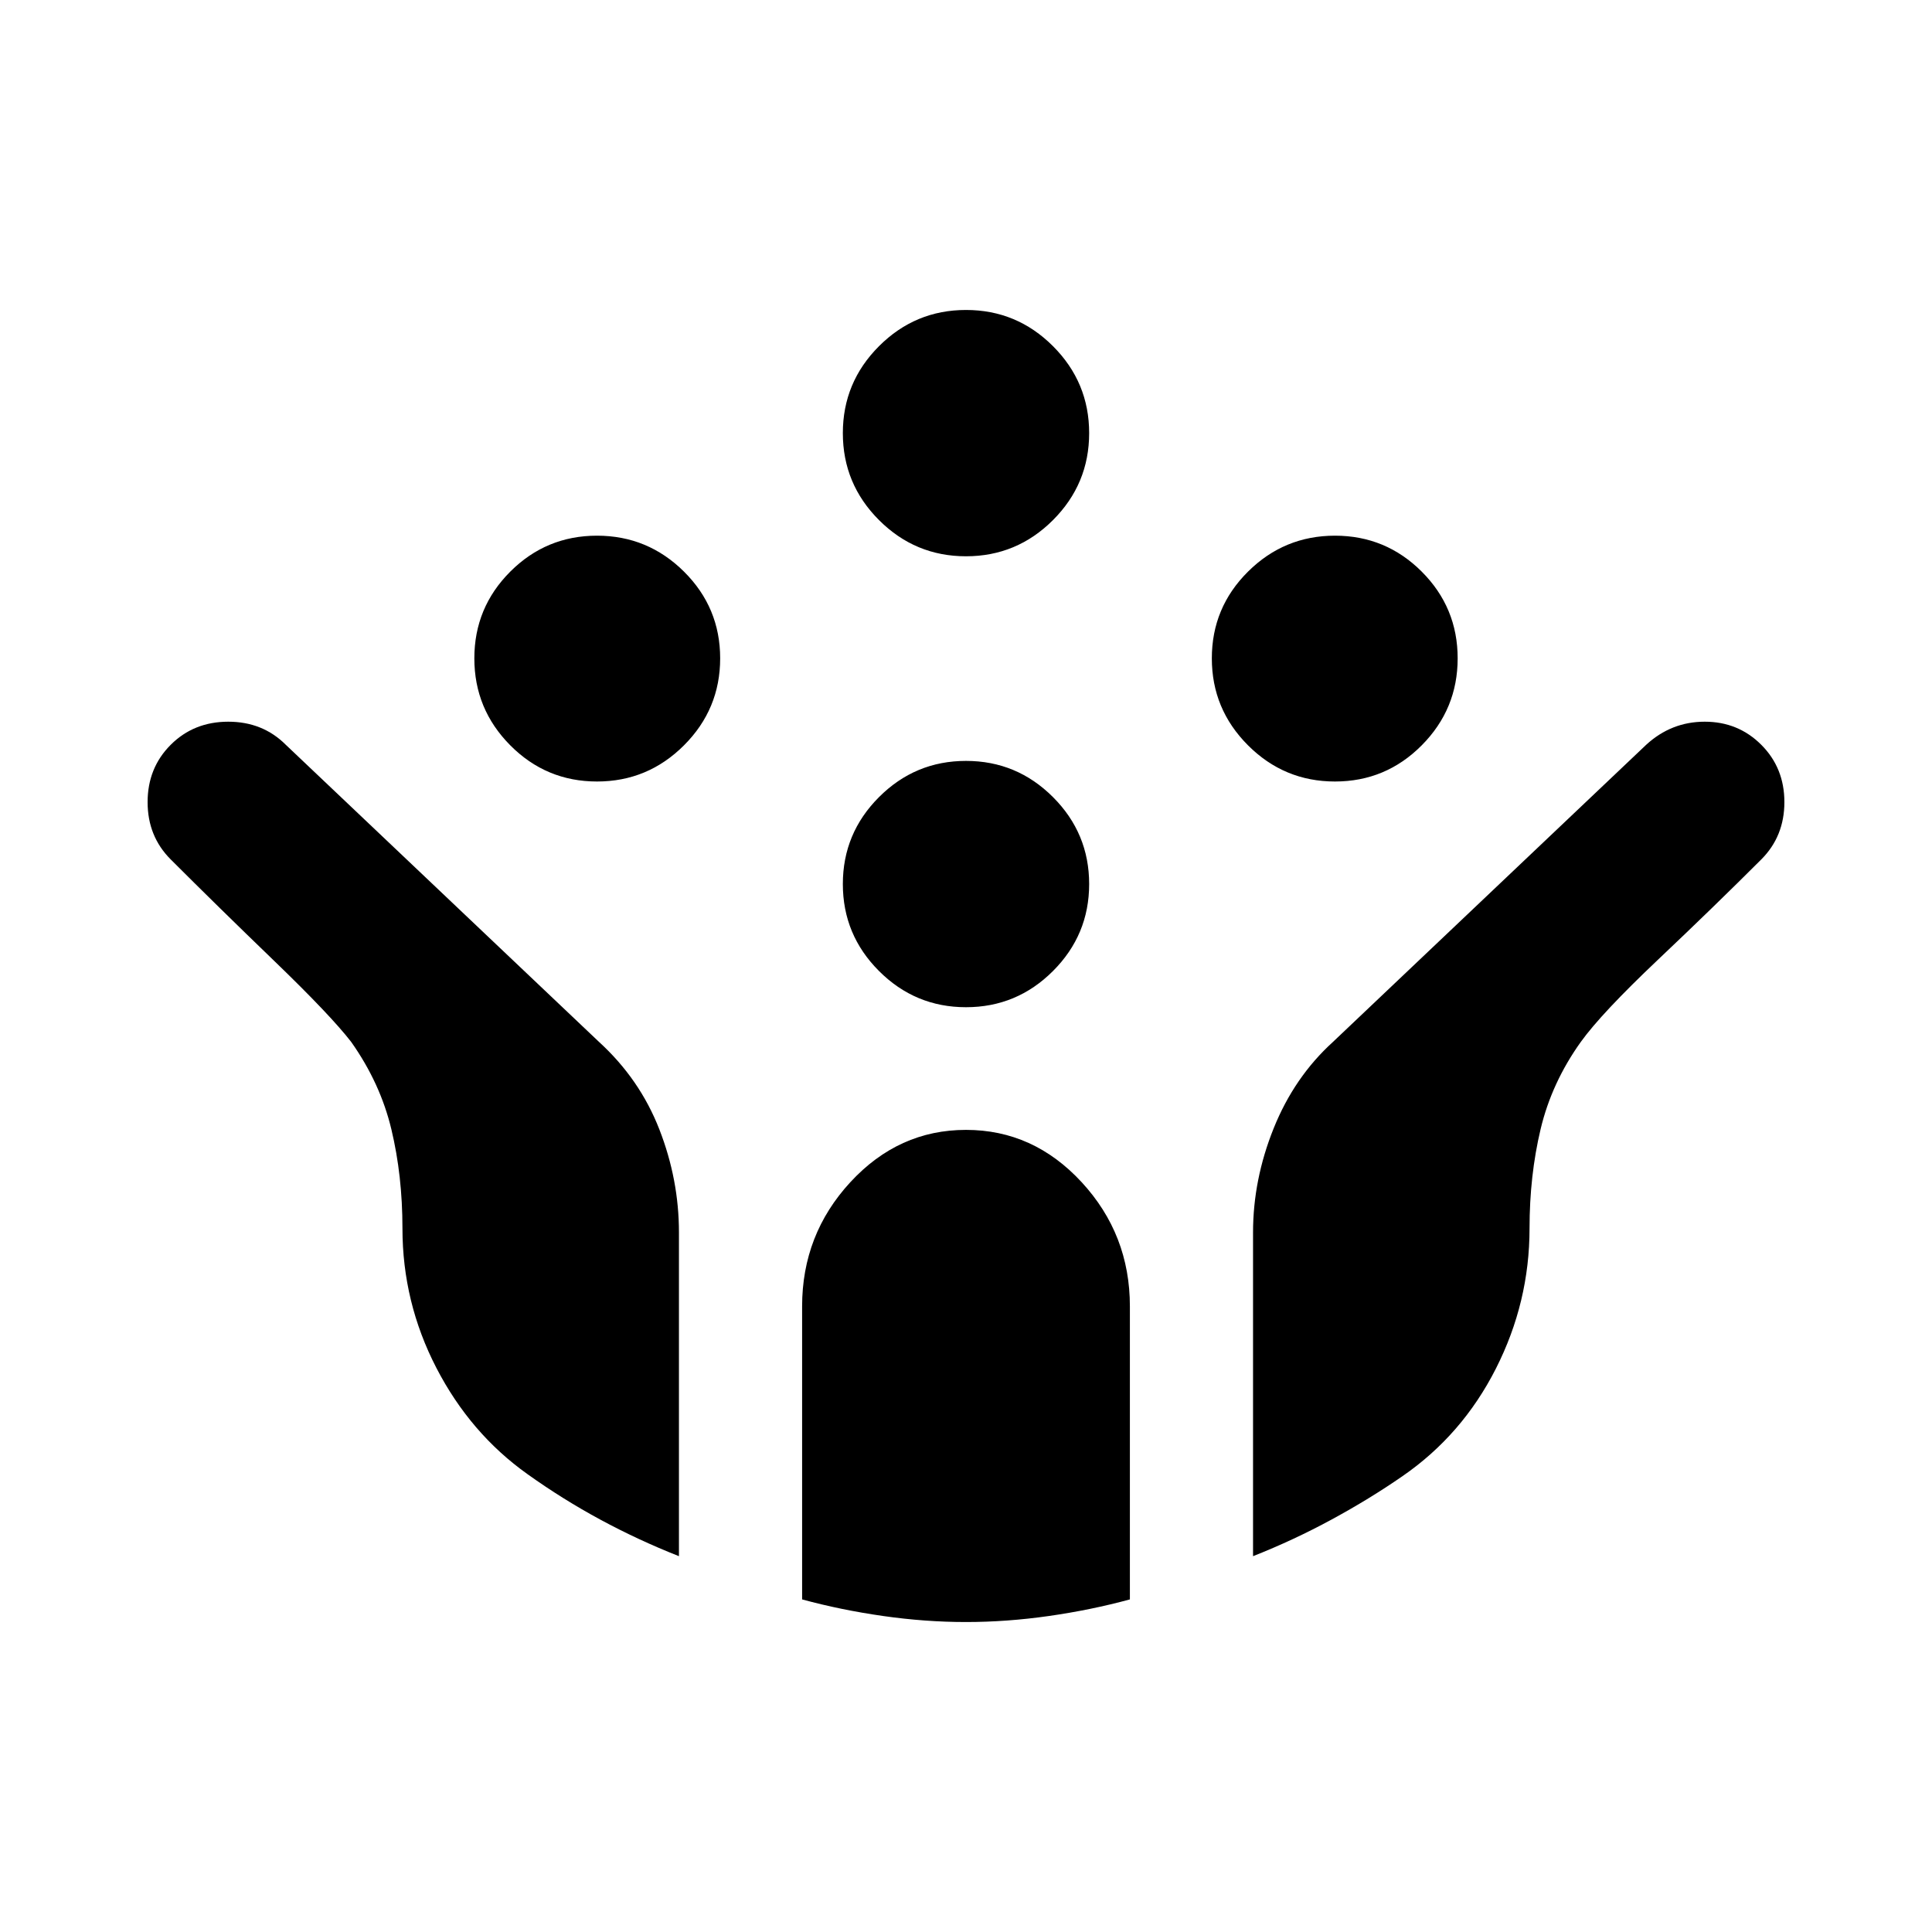<svg aria-hidden="true" viewBox="0 -960 960 960" fill="currentColor">
  <path d="M663.348-571.674q-25.239 0-43.218-17.978-17.978-17.978-17.978-43.218 0-25.239 17.978-43.097 17.979-17.859 43.218-17.859 25.239 0 43.098 17.859 17.858 17.858 17.858 43.097 0 25.24-17.858 43.218-17.859 17.978-43.098 17.978Zm-366.696 0q-25.239 0-43.098-17.978-17.858-17.978-17.858-43.218 0-25.239 17.858-43.097 17.859-17.859 43.098-17.859 25.239 0 43.218 17.859 17.978 17.858 17.978 43.097 0 25.24-17.978 43.218-17.979 17.978-43.218 17.978ZM480-459.522q-25.239 0-43.217-17.978-17.979-17.978-17.979-43.217 0-25.24 17.979-43.218 17.978-17.978 43.217-17.978 25.239 0 43.217 17.978 17.979 17.978 17.979 43.218 0 25.239-17.979 43.217-17.978 17.978-43.217 17.978Zm0-224.065q-25.239 0-43.217-17.978-17.979-17.979-17.979-43.218 0-25.239 17.979-43.217 17.978-17.978 43.217-17.978 25.239 0 43.217 17.978 17.979 17.978 17.979 43.217 0 25.239-17.979 43.218-17.978 17.978-43.217 17.978Zm0 529.565q-20.239 0-41.217-3-20.979-3-40.218-8.239v-145.63q0-35.718 23.978-61.696 23.979-25.978 57.457-25.978t57.457 25.978q23.978 25.978 23.978 61.696v145.63q-19.239 5.239-40.218 8.239-20.978 3-41.217 3Zm-142.63-32.717q-20.24-8-38.979-18.12-18.739-10.119-36.217-22.597-28.478-20.24-45.337-52.837-16.859-32.598-16.859-69.316 0-26.239-5.5-49.217-5.5-22.978-19.978-43.457-10.239-13.239-38.337-40.337-28.098-27.097-51.337-50.337-11.478-11.478-11.478-28.478t11.478-28.478q11.478-11.478 28.598-11.478 17.119 0 28.598 11.478l155.63 147.63q20.239 18.479 29.978 43.457 9.74 24.978 9.74 51.217v160.87Zm285.26 0v-160.87q0-26.239 10.24-51.717 10.239-25.478 29.478-42.957l155.63-147.63q12.479-11.478 29.098-11.478 16.62 0 28.098 11.478 11.478 11.478 11.478 28.478t-11.478 28.478q-23.239 23.24-51.337 49.837-28.098 26.598-38.337 40.837-14.478 20.24-19.978 43.337-5.5 23.098-5.5 49.337 0 36.718-16.739 69.696-16.739 32.978-46.457 53.457-16.239 11.239-35.098 21.478-18.858 10.239-39.098 18.239Z"/>
</svg>
